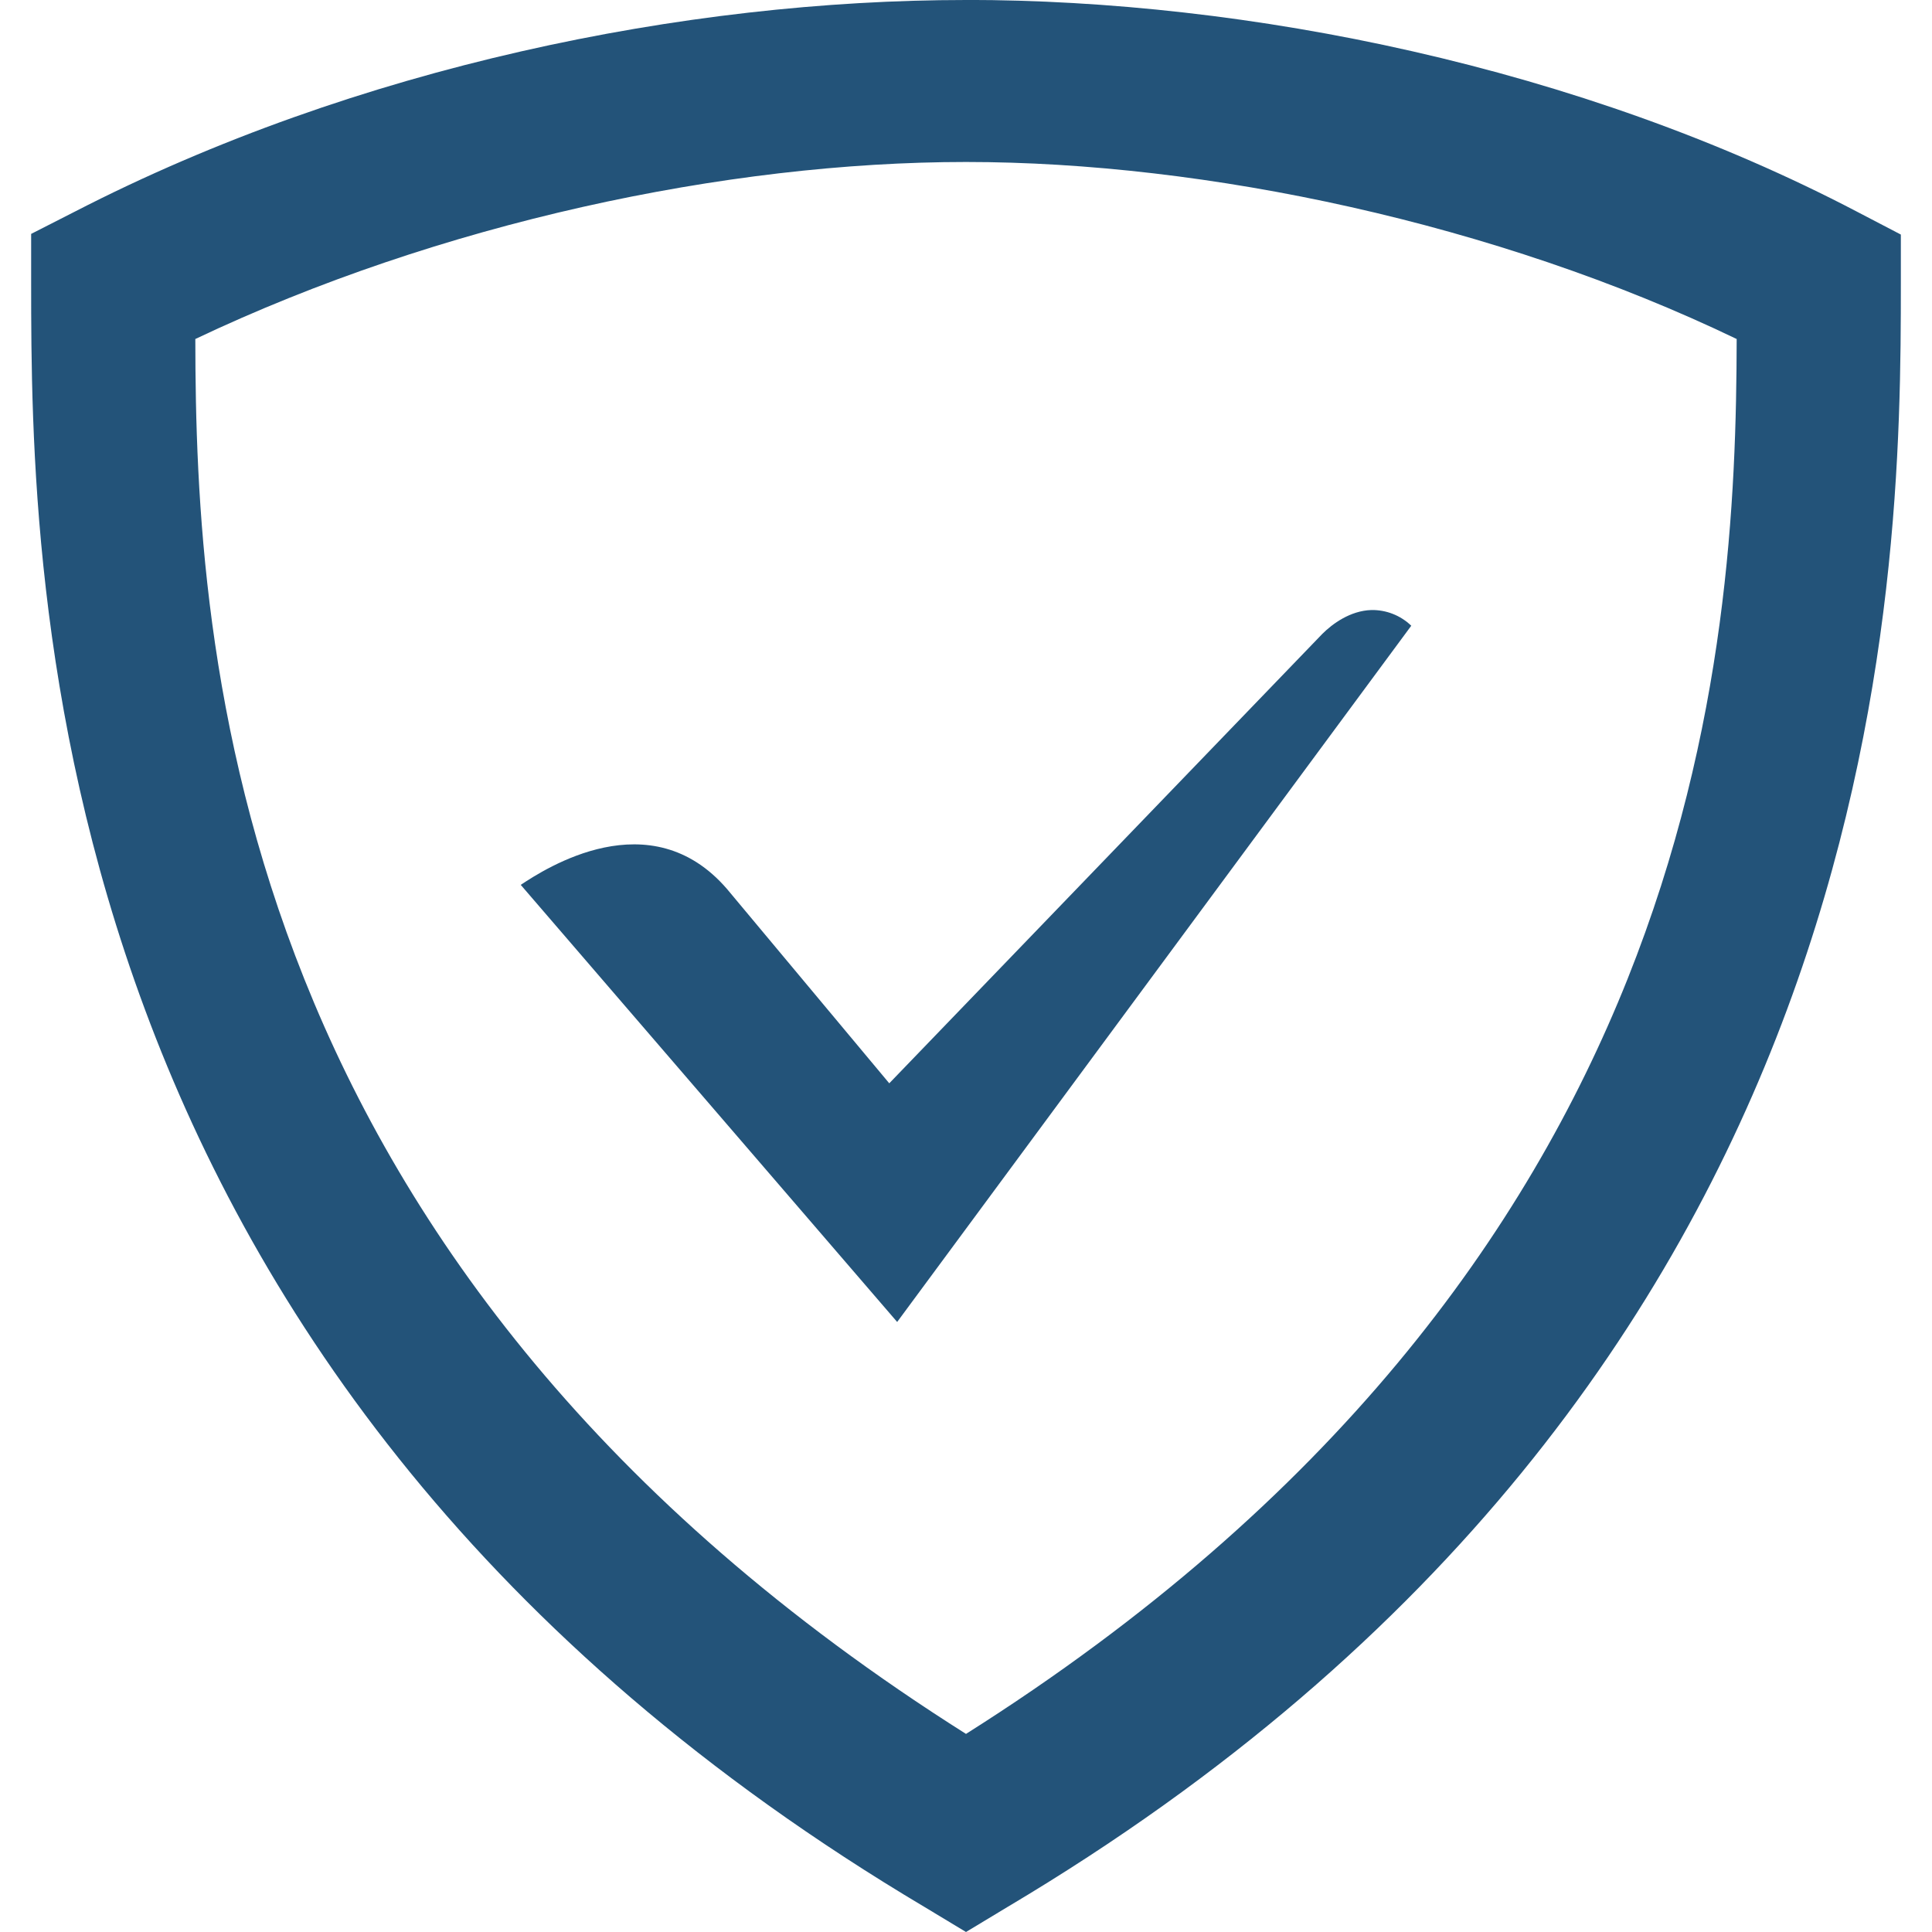 <svg width="113" height="113" viewBox="0 0 113 113" fill="none" xmlns="http://www.w3.org/2000/svg">
<g clip-path="url(#clip0_63_1753)">
<path d="M56.5 -8.79052e-06C40.115 -8.79052e-06 20.838 3.898 4.379 12.377L1.822 13.68V16.586C1.822 34.059 2.15 80.686 54.088 111.545L56.5 113L58.912 111.545C110.849 80.686 111.178 34.059 111.178 16.586V13.719L108.639 12.395C92.381 3.877 72.885 -0.004 56.5 -0.004V-8.79052e-06ZM56.5 9.474C70.516 9.474 87.508 13.059 101.576 19.828C101.538 38.13 99.609 74.177 56.5 101.414C13.39 74.177 11.441 38.13 11.424 19.828C25.715 13.044 42.484 9.474 56.5 9.474ZM80.205 35.68C78.973 35.719 77.928 36.488 77.338 37.078L52.012 63.361L42.52 51.994C38.032 46.793 31.873 50.818 30.457 51.754L52.474 77.32L82.543 36.598C81.917 35.995 81.078 35.665 80.209 35.68H80.205Z" fill="#235379"/>
</g>
<defs>
<clipPath id="clip0_63_1753">
<rect width="113" height="113" fill="white"/>
</clipPath>
</defs>
</svg>
